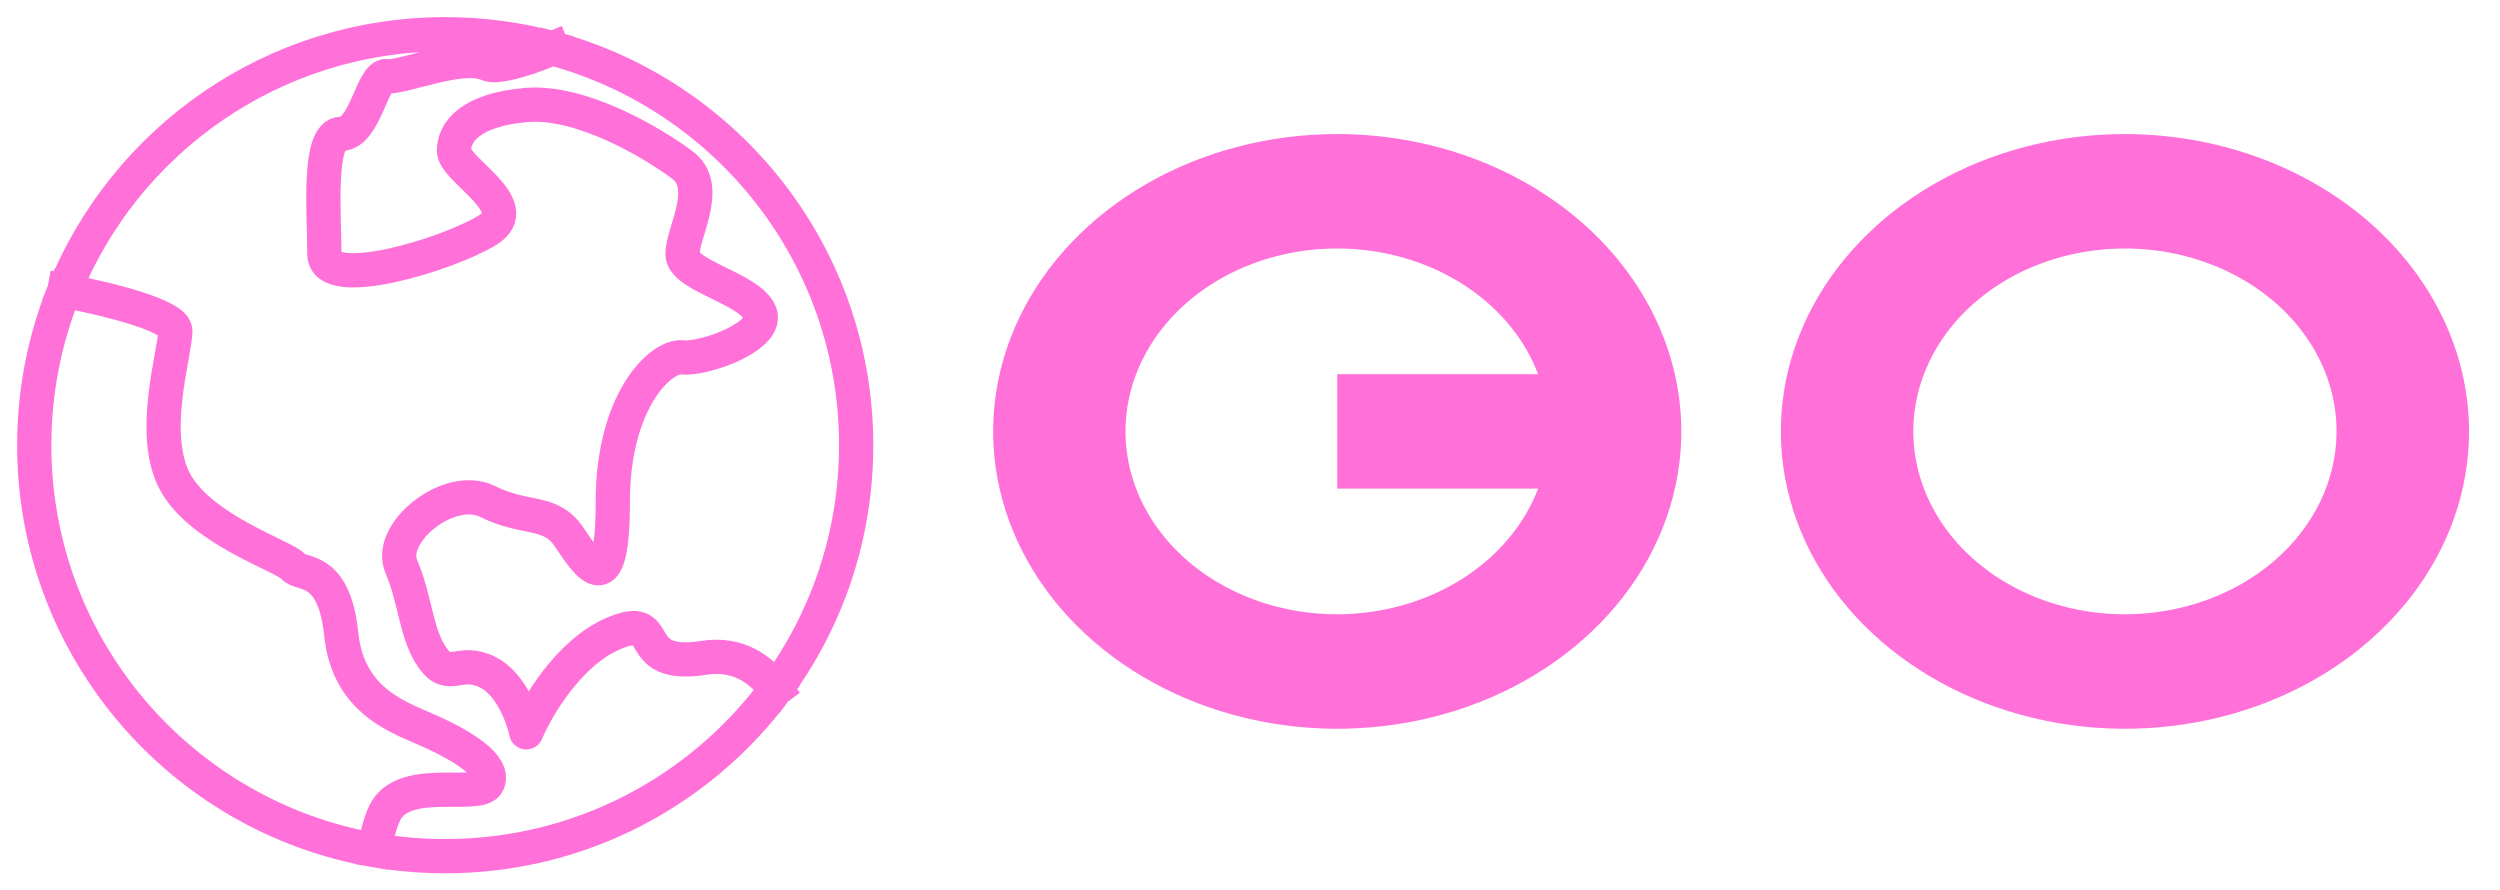 <svg width="73" height="26" viewBox="0 0 73 26" fill="none" xmlns="http://www.w3.org/2000/svg">
<path d="M62.049 3.914C60.062 3.914 58.12 4.423 56.467 5.377C54.815 6.331 53.527 7.687 52.766 9.273C52.005 10.86 51.806 12.606 52.194 14.29C52.582 15.975 53.538 17.522 54.944 18.736C56.349 19.95 58.139 20.777 60.089 21.113C62.037 21.448 64.057 21.276 65.894 20.619C67.729 19.961 69.299 18.849 70.403 17.421C71.507 15.993 72.096 14.314 72.096 12.597C72.093 10.295 71.034 8.088 69.151 6.46C67.267 4.832 64.713 3.917 62.049 3.914ZM62.049 17.937C60.827 17.937 59.633 17.624 58.616 17.037C57.6 16.451 56.807 15.617 56.34 14.641C55.872 13.665 55.749 12.591 55.987 11.555C56.226 10.519 56.814 9.568 57.679 8.821C58.543 8.074 59.644 7.565 60.843 7.359C62.042 7.153 63.284 7.259 64.413 7.663C65.543 8.067 66.508 8.751 67.187 9.63C67.866 10.508 68.228 11.54 68.228 12.597C68.226 14.012 67.574 15.369 66.416 16.37C65.258 17.371 63.688 17.935 62.049 17.937ZM39.048 3.914C37.06 3.914 35.118 4.423 33.465 5.377C31.813 6.331 30.525 7.687 29.765 9.274C29.004 10.86 28.805 12.606 29.193 14.29C29.581 15.975 30.538 17.522 31.943 18.736C33.348 19.951 35.138 20.777 37.087 21.113C39.036 21.448 41.057 21.276 42.893 20.619C44.729 19.961 46.298 18.848 47.402 17.421C48.506 15.993 49.095 14.314 49.095 12.597C49.092 10.295 48.032 8.088 46.149 6.46C44.265 4.832 41.712 3.916 39.048 3.914ZM39.048 17.937C37.909 17.937 36.792 17.666 35.821 17.153C34.849 16.639 34.061 15.904 33.542 15.028C33.024 14.152 32.796 13.168 32.883 12.187C32.97 11.206 33.369 10.265 34.037 9.467C34.704 8.67 35.613 8.047 36.664 7.668C37.715 7.289 38.867 7.169 39.992 7.319C41.117 7.47 42.172 7.887 43.041 8.523C43.91 9.16 44.558 9.991 44.914 10.926H39.048V14.268H44.914C44.506 15.334 43.72 16.262 42.667 16.921C41.614 17.58 40.347 17.935 39.048 17.937Z" fill="#FF70D9"/>
<path d="M22.655 20.128C22.202 19.522 21.533 19.057 20.561 19.208C18.315 19.559 19.508 17.805 17.894 18.507C16.602 19.068 15.671 20.659 15.367 21.384C15.274 20.94 14.918 19.966 14.244 19.63C13.402 19.208 13.121 19.91 12.63 19.208C12.139 18.507 12.139 17.524 11.718 16.541C11.296 15.559 13.121 14.085 14.244 14.646C15.367 15.208 16.069 14.857 16.631 15.699C17.192 16.541 17.894 17.594 17.894 14.646C17.894 11.699 19.298 10.365 19.929 10.435C20.561 10.505 22.526 9.803 22.175 9.102C21.824 8.4 19.929 8.049 19.929 7.417C19.929 6.786 20.771 5.452 19.929 4.821C19.087 4.189 16.982 2.926 15.367 3.066C13.753 3.206 13.256 3.838 13.256 4.4C13.256 4.961 15.367 6.014 14.244 6.716C13.121 7.417 9.472 8.54 9.472 7.417C9.472 6.295 9.261 3.908 9.963 3.908C10.665 3.908 10.875 2.154 11.296 2.224C11.718 2.294 13.472 1.523 14.244 1.873C14.481 1.981 15.259 1.778 16.134 1.413M22.655 20.128C24.129 18.135 25 15.669 25 13C25 7.457 21.242 2.792 16.134 1.413M22.655 20.128C20.469 23.084 16.958 25 13 25C12.295 25 11.605 24.939 10.933 24.823M10.933 24.823C11.024 24.301 11.143 23.869 11.296 23.63C11.928 22.648 14.034 23.349 14.244 22.858C14.455 22.367 13.542 21.805 12.63 21.384C11.718 20.963 10.174 20.542 9.963 18.507C9.752 16.471 8.77 16.822 8.559 16.541C8.349 16.261 5.892 15.489 5.12 14.085C4.348 12.681 5.12 10.295 5.12 9.663C5.12 9.217 3.184 8.737 1.878 8.487M10.933 24.823C5.291 23.843 1 18.923 1 13C1 11.404 1.312 9.88 1.878 8.487M1.878 8.487C3.661 4.096 7.969 1 13 1C14.084 1 15.135 1.144 16.134 1.413" stroke="#FF70D9" strokeWidth="1.5" stroke-linecap="square" stroke-linejoin="round"/>
</svg>
